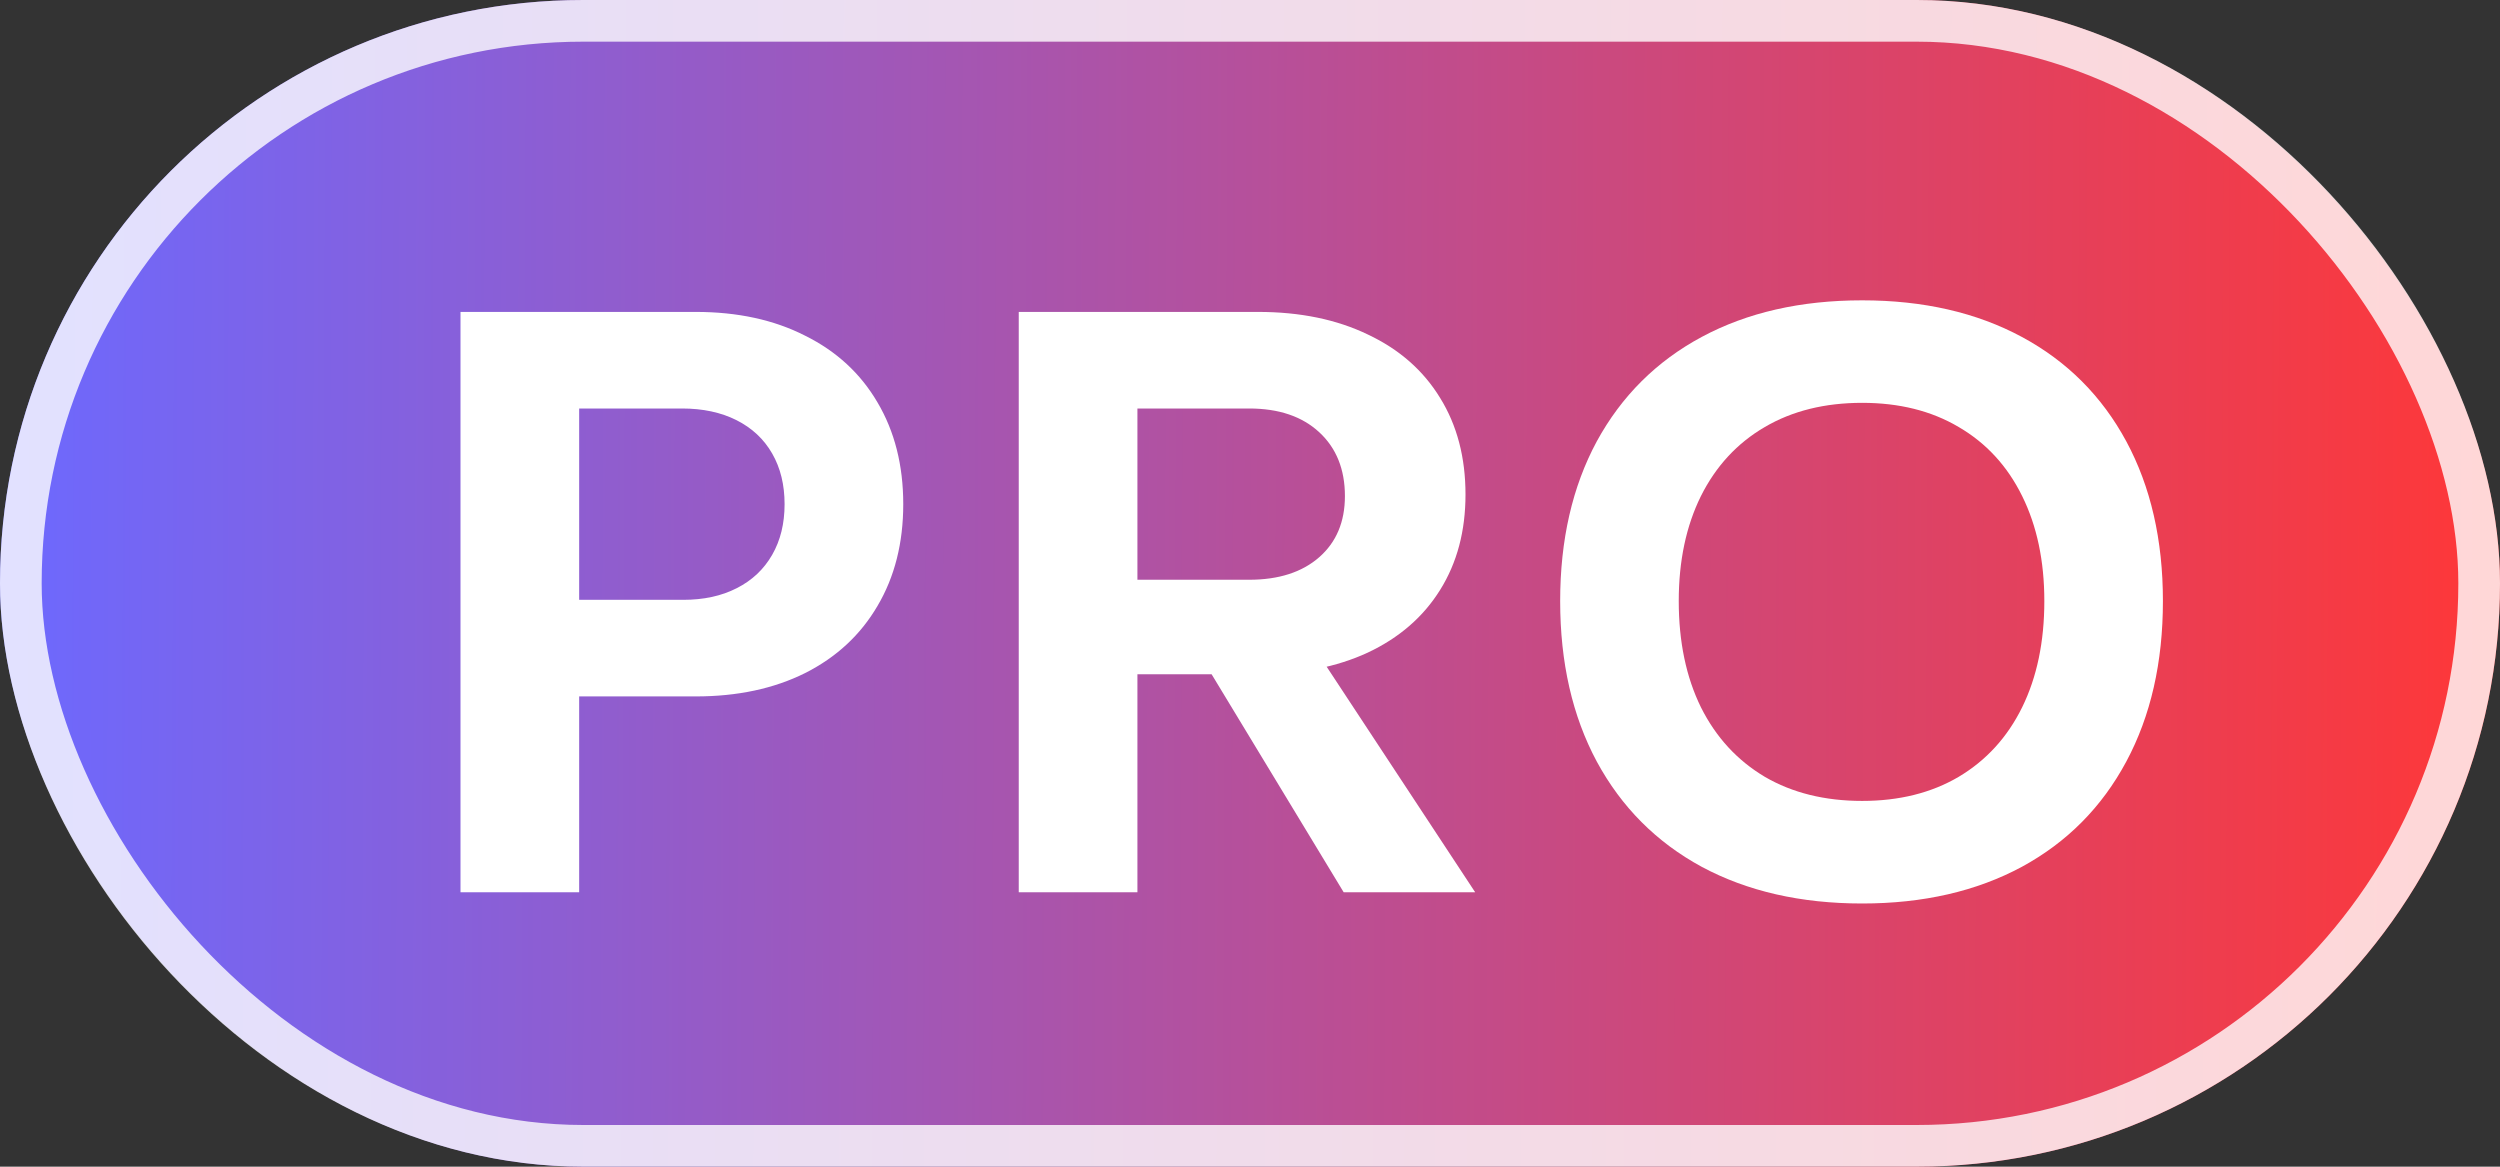 <svg width="30" height="14" viewBox="0 0 30 14" fill="none" xmlns="http://www.w3.org/2000/svg">
<rect x="0" y="0" width="30" height="14" fill="#333333" stroke="none"/>
<rect width="30" height="14" rx="7" fill="url(#paint0_linear_3724_4596)"/>
<rect x="0.25" y="0.25" width="29.5" height="13.5" rx="6.75" stroke="white" stroke-opacity="0.8" stroke-width="0.5"/>
<path d="M6.95 10.707H5.526V3.743H6.95V10.707ZM6.322 7.198H8.199C8.444 7.198 8.658 7.152 8.841 7.058C9.025 6.965 9.166 6.832 9.266 6.658C9.366 6.484 9.415 6.282 9.415 6.05C9.415 5.818 9.366 5.616 9.266 5.442C9.166 5.268 9.023 5.135 8.836 5.041C8.65 4.948 8.433 4.902 8.185 4.902H6.322V3.743H8.349C8.851 3.743 9.288 3.838 9.661 4.028C10.038 4.215 10.327 4.482 10.53 4.829C10.736 5.177 10.839 5.584 10.839 6.05C10.839 6.516 10.736 6.923 10.53 7.271C10.327 7.618 10.038 7.887 9.661 8.077C9.288 8.263 8.851 8.357 8.349 8.357H6.322V7.198Z" fill="white"/>
<path d="M13.649 10.707H12.225V3.743H13.649V10.707ZM17.702 10.707H16.124L14.18 7.498H15.589L17.702 10.707ZM12.983 6.957H14.99C15.344 6.957 15.624 6.867 15.83 6.687C16.036 6.507 16.139 6.262 16.139 5.953C16.139 5.632 16.036 5.376 15.83 5.186C15.624 4.996 15.344 4.902 14.99 4.902H12.983V3.743H15.097C15.602 3.743 16.041 3.834 16.414 4.014C16.79 4.191 17.08 4.445 17.282 4.776C17.485 5.104 17.586 5.49 17.586 5.934C17.586 6.372 17.485 6.753 17.282 7.078C17.08 7.403 16.79 7.654 16.414 7.831C16.041 8.004 15.602 8.091 15.097 8.091H12.983V6.957Z" fill="white"/>
<path d="M22.346 10.842C21.609 10.842 20.967 10.695 20.421 10.402C19.877 10.107 19.457 9.685 19.161 9.138C18.868 8.591 18.722 7.95 18.722 7.213C18.722 6.479 18.868 5.841 19.161 5.297C19.457 4.754 19.877 4.335 20.421 4.043C20.967 3.75 21.609 3.604 22.346 3.604C23.079 3.604 23.718 3.75 24.262 4.043C24.805 4.335 25.223 4.754 25.516 5.297C25.809 5.841 25.955 6.479 25.955 7.213C25.955 7.95 25.809 8.591 25.516 9.138C25.223 9.685 24.805 10.107 24.262 10.402C23.718 10.695 23.079 10.842 22.346 10.842ZM22.346 9.611C22.79 9.611 23.176 9.515 23.504 9.322C23.835 9.125 24.089 8.847 24.266 8.487C24.443 8.126 24.532 7.702 24.532 7.213C24.532 6.73 24.443 6.311 24.266 5.953C24.089 5.593 23.835 5.317 23.504 5.124C23.176 4.93 22.79 4.834 22.346 4.834C21.899 4.834 21.509 4.93 21.178 5.124C20.847 5.317 20.591 5.593 20.411 5.953C20.234 6.311 20.145 6.73 20.145 7.213C20.145 7.702 20.234 8.126 20.411 8.487C20.591 8.847 20.847 9.125 21.178 9.322C21.509 9.515 21.899 9.611 22.346 9.611Z" fill="white"/>
<defs>
<linearGradient id="paint0_linear_3724_4596" x1="-1.70461e-08" y1="1.26" x2="30.053" y2="1.387" gradientUnits="userSpaceOnUse">
<stop stop-color="#6C69FF"/>
<stop offset="1" stop-color="#FF3737"/>
</linearGradient>
</defs>
</svg>
